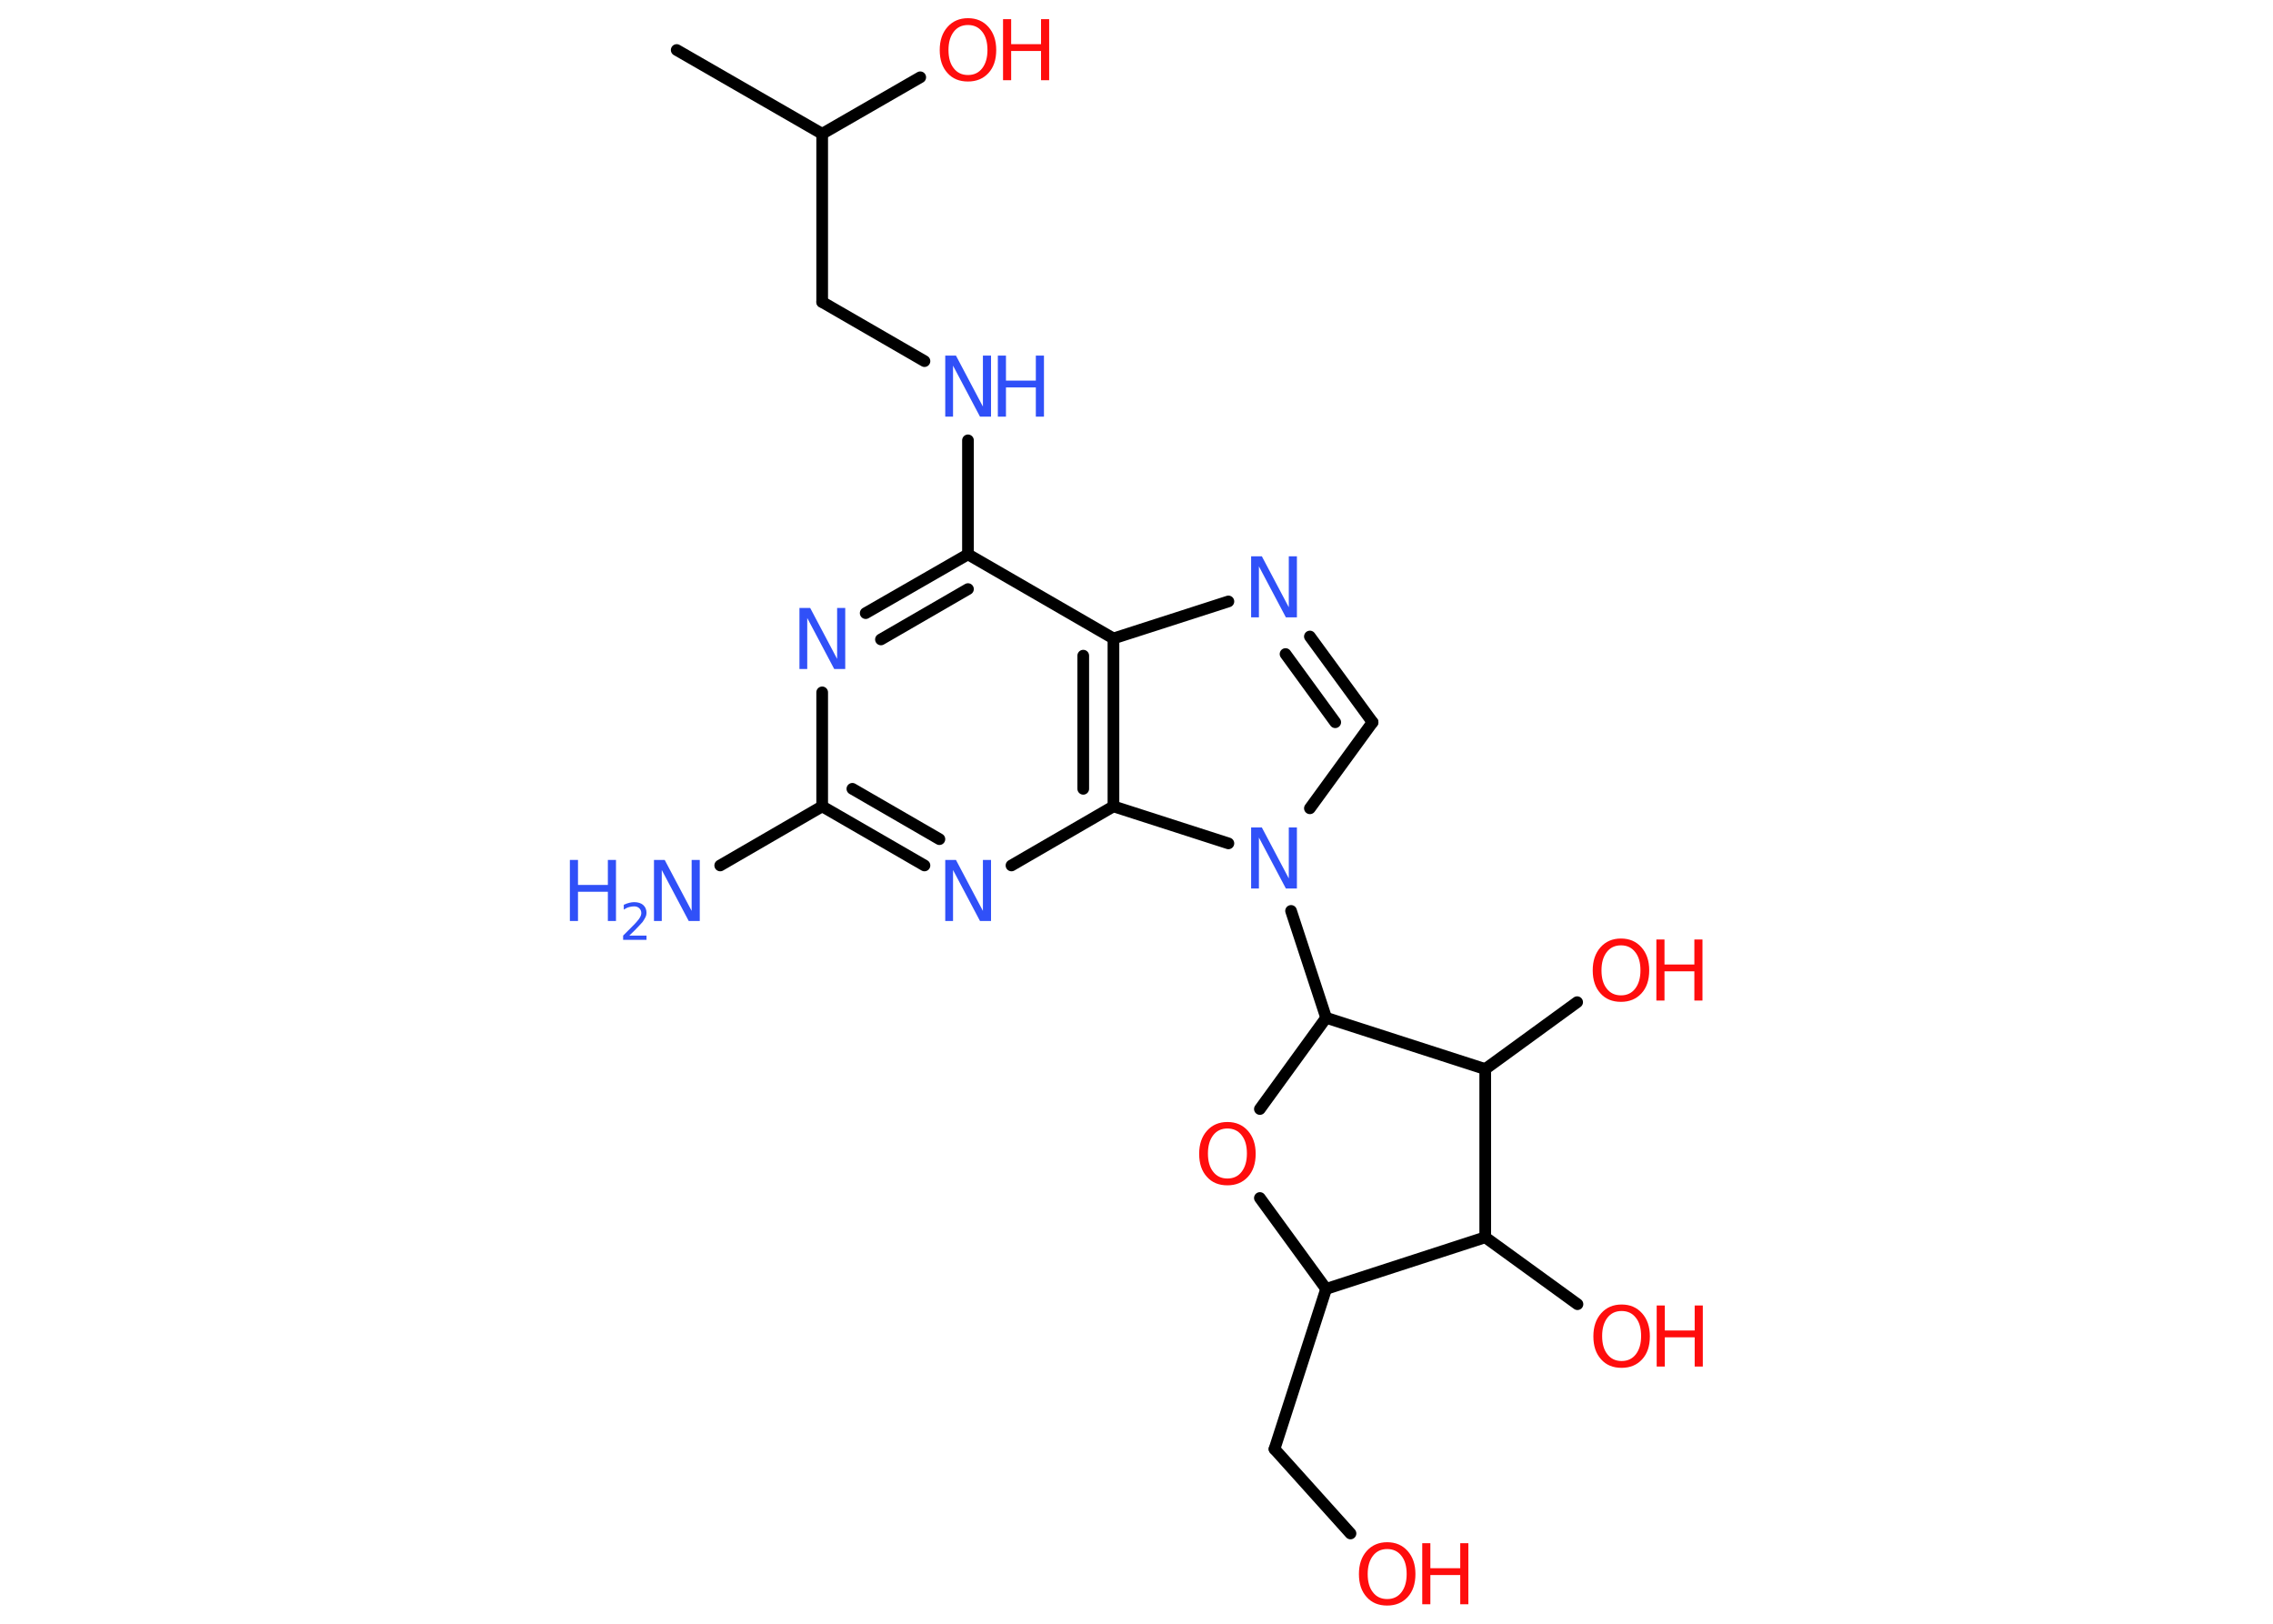<?xml version='1.0' encoding='UTF-8'?>
<!DOCTYPE svg PUBLIC "-//W3C//DTD SVG 1.1//EN" "http://www.w3.org/Graphics/SVG/1.1/DTD/svg11.dtd">
<svg version='1.2' xmlns='http://www.w3.org/2000/svg' xmlns:xlink='http://www.w3.org/1999/xlink' width='70.0mm' height='50.0mm' viewBox='0 0 70.0 50.0'>
  <desc>Generated by the Chemistry Development Kit (http://github.com/cdk)</desc>
  <g stroke-linecap='round' stroke-linejoin='round' stroke='#000000' stroke-width='.36' fill='#FF0D0D'>
    <rect x='.0' y='.0' width='70.0' height='50.0' fill='#FFFFFF' stroke='none'/>
    <g id='mol1' class='mol'>
      <line id='mol1bnd1' class='bond' x1='20.84' y1='1.54' x2='25.32' y2='4.12'/>
      <line id='mol1bnd2' class='bond' x1='25.32' y1='4.12' x2='28.34' y2='2.38'/>
      <line id='mol1bnd3' class='bond' x1='25.32' y1='4.12' x2='25.32' y2='9.3'/>
      <line id='mol1bnd4' class='bond' x1='25.32' y1='9.3' x2='28.47' y2='11.12'/>
      <line id='mol1bnd5' class='bond' x1='29.81' y1='13.56' x2='29.81' y2='17.07'/>
      <g id='mol1bnd6' class='bond'>
        <line x1='29.81' y1='17.07' x2='26.66' y2='18.88'/>
        <line x1='29.81' y1='18.14' x2='27.13' y2='19.69'/>
      </g>
      <line id='mol1bnd7' class='bond' x1='25.32' y1='21.32' x2='25.32' y2='24.83'/>
      <line id='mol1bnd8' class='bond' x1='25.32' y1='24.83' x2='22.18' y2='26.65'/>
      <g id='mol1bnd9' class='bond'>
        <line x1='25.32' y1='24.83' x2='28.47' y2='26.65'/>
        <line x1='26.25' y1='24.29' x2='28.93' y2='25.84'/>
      </g>
      <line id='mol1bnd10' class='bond' x1='31.15' y1='26.65' x2='34.29' y2='24.83'/>
      <g id='mol1bnd11' class='bond'>
        <line x1='34.29' y1='24.83' x2='34.29' y2='19.66'/>
        <line x1='33.36' y1='24.29' x2='33.36' y2='20.19'/>
      </g>
      <line id='mol1bnd12' class='bond' x1='29.81' y1='17.07' x2='34.29' y2='19.66'/>
      <line id='mol1bnd13' class='bond' x1='34.29' y1='19.66' x2='37.83' y2='18.52'/>
      <g id='mol1bnd14' class='bond'>
        <line x1='42.27' y1='22.24' x2='40.34' y2='19.6'/>
        <line x1='41.12' y1='22.24' x2='39.59' y2='20.14'/>
      </g>
      <line id='mol1bnd15' class='bond' x1='42.27' y1='22.24' x2='40.34' y2='24.89'/>
      <line id='mol1bnd16' class='bond' x1='34.29' y1='24.83' x2='37.83' y2='25.97'/>
      <line id='mol1bnd17' class='bond' x1='39.76' y1='28.05' x2='40.84' y2='31.34'/>
      <line id='mol1bnd18' class='bond' x1='40.84' y1='31.34' x2='38.8' y2='34.15'/>
      <line id='mol1bnd19' class='bond' x1='38.8' y1='36.89' x2='40.84' y2='39.69'/>
      <line id='mol1bnd20' class='bond' x1='40.84' y1='39.69' x2='39.25' y2='44.62'/>
      <line id='mol1bnd21' class='bond' x1='39.25' y1='44.62' x2='41.59' y2='47.22'/>
      <line id='mol1bnd22' class='bond' x1='40.84' y1='39.69' x2='45.74' y2='38.1'/>
      <line id='mol1bnd23' class='bond' x1='45.74' y1='38.1' x2='48.58' y2='40.16'/>
      <line id='mol1bnd24' class='bond' x1='45.74' y1='38.1' x2='45.74' y2='32.92'/>
      <line id='mol1bnd25' class='bond' x1='40.84' y1='31.34' x2='45.74' y2='32.92'/>
      <line id='mol1bnd26' class='bond' x1='45.74' y1='32.92' x2='48.57' y2='30.86'/>
      <g id='mol1atm3' class='atom'>
        <path d='M29.81 .77q-.28 .0 -.44 .21q-.16 .21 -.16 .56q.0 .36 .16 .56q.16 .21 .44 .21q.28 .0 .44 -.21q.16 -.21 .16 -.56q.0 -.36 -.16 -.56q-.16 -.21 -.44 -.21zM29.81 .56q.39 .0 .63 .27q.24 .27 .24 .71q.0 .45 -.24 .71q-.24 .26 -.63 .26q-.4 .0 -.63 -.26q-.24 -.26 -.24 -.71q.0 -.44 .24 -.71q.24 -.27 .63 -.27z' stroke='none'/>
        <path d='M30.89 .59h.25v.77h.92v-.77h.25v1.88h-.25v-.9h-.92v.9h-.25v-1.88z' stroke='none'/>
      </g>
      <g id='mol1atm5' class='atom'>
        <path d='M29.1 10.95h.34l.83 1.57v-1.57h.25v1.88h-.34l-.83 -1.57v1.57h-.24v-1.88z' stroke='none' fill='#3050F8'/>
        <path d='M30.73 10.95h.25v.77h.92v-.77h.25v1.88h-.25v-.9h-.92v.9h-.25v-1.88z' stroke='none' fill='#3050F8'/>
      </g>
      <path id='mol1atm7' class='atom' d='M24.61 18.72h.34l.83 1.57v-1.57h.25v1.88h-.34l-.83 -1.57v1.57h-.24v-1.88z' stroke='none' fill='#3050F8'/>
      <g id='mol1atm9' class='atom'>
        <path d='M20.13 26.48h.34l.83 1.57v-1.57h.25v1.88h-.34l-.83 -1.57v1.57h-.24v-1.88z' stroke='none' fill='#3050F8'/>
        <path d='M17.55 26.48h.25v.77h.92v-.77h.25v1.88h-.25v-.9h-.92v.9h-.25v-1.88z' stroke='none' fill='#3050F8'/>
        <path d='M19.38 28.81h.53v.13h-.72v-.13q.09 -.09 .24 -.24q.15 -.15 .19 -.2q.07 -.08 .1 -.14q.03 -.06 .03 -.11q.0 -.09 -.06 -.15q-.06 -.06 -.16 -.06q-.07 .0 -.15 .02q-.08 .02 -.17 .08v-.15q.09 -.04 .17 -.06q.08 -.02 .15 -.02q.18 .0 .28 .09q.1 .09 .1 .24q.0 .07 -.03 .13q-.03 .06 -.09 .15q-.02 .02 -.12 .13q-.1 .11 -.29 .29z' stroke='none' fill='#3050F8'/>
      </g>
      <path id='mol1atm10' class='atom' d='M29.1 26.48h.34l.83 1.57v-1.57h.25v1.88h-.34l-.83 -1.57v1.57h-.24v-1.88z' stroke='none' fill='#3050F8'/>
      <path id='mol1atm13' class='atom' d='M38.52 17.13h.34l.83 1.57v-1.57h.25v1.88h-.34l-.83 -1.57v1.57h-.24v-1.88z' stroke='none' fill='#3050F8'/>
      <path id='mol1atm15' class='atom' d='M38.52 25.48h.34l.83 1.57v-1.57h.25v1.88h-.34l-.83 -1.57v1.57h-.24v-1.88z' stroke='none' fill='#3050F8'/>
      <path id='mol1atm17' class='atom' d='M37.8 34.75q-.28 .0 -.44 .21q-.16 .21 -.16 .56q.0 .36 .16 .56q.16 .21 .44 .21q.28 .0 .44 -.21q.16 -.21 .16 -.56q.0 -.36 -.16 -.56q-.16 -.21 -.44 -.21zM37.8 34.55q.39 .0 .63 .27q.24 .27 .24 .71q.0 .45 -.24 .71q-.24 .26 -.63 .26q-.4 .0 -.63 -.26q-.24 -.26 -.24 -.71q.0 -.44 .24 -.71q.24 -.27 .63 -.27z' stroke='none'/>
      <g id='mol1atm20' class='atom'>
        <path d='M42.72 47.7q-.28 .0 -.44 .21q-.16 .21 -.16 .56q.0 .36 .16 .56q.16 .21 .44 .21q.28 .0 .44 -.21q.16 -.21 .16 -.56q.0 -.36 -.16 -.56q-.16 -.21 -.44 -.21zM42.72 47.49q.39 .0 .63 .27q.24 .27 .24 .71q.0 .45 -.24 .71q-.24 .26 -.63 .26q-.4 .0 -.63 -.26q-.24 -.26 -.24 -.71q.0 -.44 .24 -.71q.24 -.27 .63 -.27z' stroke='none'/>
        <path d='M43.8 47.52h.25v.77h.92v-.77h.25v1.88h-.25v-.9h-.92v.9h-.25v-1.88z' stroke='none'/>
      </g>
      <g id='mol1atm22' class='atom'>
        <path d='M49.94 40.37q-.28 .0 -.44 .21q-.16 .21 -.16 .56q.0 .36 .16 .56q.16 .21 .44 .21q.28 .0 .44 -.21q.16 -.21 .16 -.56q.0 -.36 -.16 -.56q-.16 -.21 -.44 -.21zM49.94 40.17q.39 .0 .63 .27q.24 .27 .24 .71q.0 .45 -.24 .71q-.24 .26 -.63 .26q-.4 .0 -.63 -.26q-.24 -.26 -.24 -.71q.0 -.44 .24 -.71q.24 -.27 .63 -.27z' stroke='none'/>
        <path d='M51.02 40.2h.25v.77h.92v-.77h.25v1.88h-.25v-.9h-.92v.9h-.25v-1.88z' stroke='none'/>
      </g>
      <g id='mol1atm24' class='atom'>
        <path d='M49.92 29.11q-.28 .0 -.44 .21q-.16 .21 -.16 .56q.0 .36 .16 .56q.16 .21 .44 .21q.28 .0 .44 -.21q.16 -.21 .16 -.56q.0 -.36 -.16 -.56q-.16 -.21 -.44 -.21zM49.92 28.9q.39 .0 .63 .27q.24 .27 .24 .71q.0 .45 -.24 .71q-.24 .26 -.63 .26q-.4 .0 -.63 -.26q-.24 -.26 -.24 -.71q.0 -.44 .24 -.71q.24 -.27 .63 -.27z' stroke='none'/>
        <path d='M51.01 28.93h.25v.77h.92v-.77h.25v1.88h-.25v-.9h-.92v.9h-.25v-1.88z' stroke='none'/>
      </g>
    </g>
  </g>
</svg>
